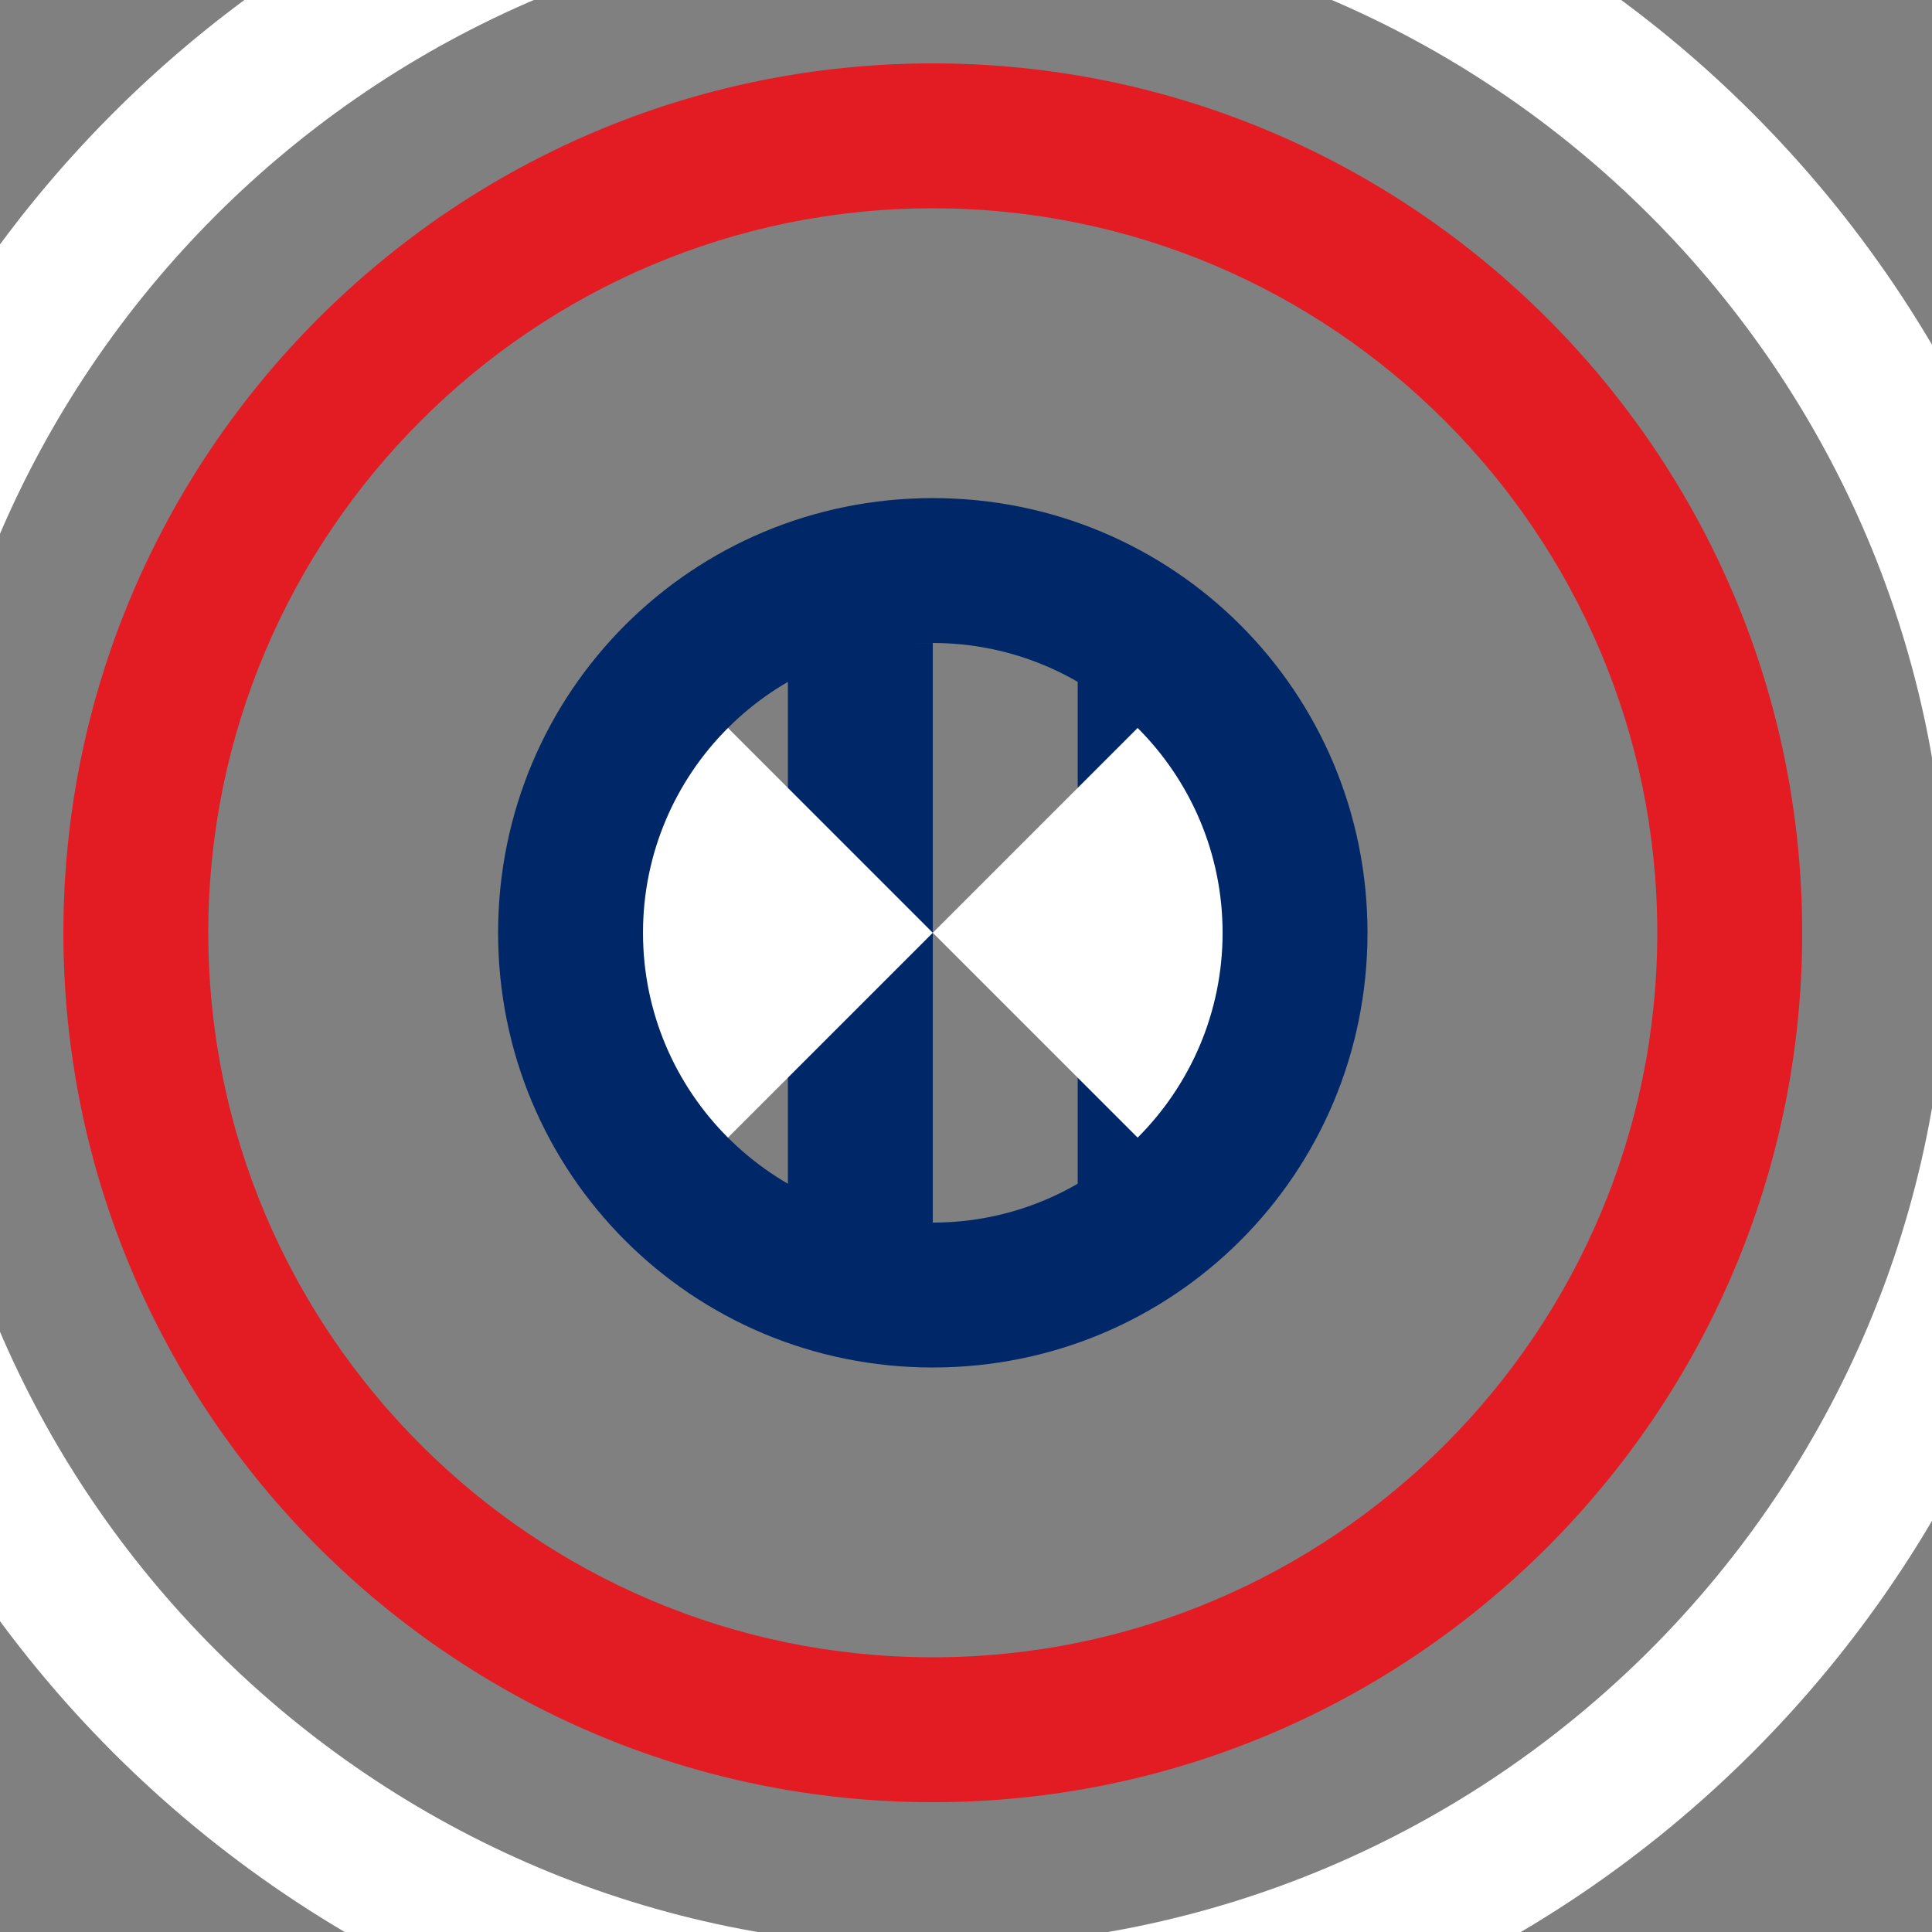 <svg width="200" height="200" viewBox="0 0 1024 1024" xmlns="http://www.w3.org/2000/svg">
  <rect x="0" y="0" width="1024" height="1024" fill="#808080" stroke="none"/>
  <g transform="scale(1.2) translate(-100 -100)">
    <path d="M512 0C229.2 0 0 229.2 0 512s229.2 512 512 512 512-229.2 512-512S794.8 0 512 0zm0 960c-247.4 0-448-200.6-448-448S264.6 64 512 64s448 200.6 448 448-200.6 448-448 448z" fill="#ffffff"/>
    <path d="M512 128c-211.7 0-384 172.3-384 384s172.3 384 384 384 384-172.3 384-384-172.3-384-384-384zm0 704c-176.4 0-320-143.6-320-320s143.6-320 320-320 320 143.6 320 320-143.6 320-320 320z" fill="#e31b23"/>
    <g transform="translate(256 256)">
      <path d="M256 128h-64v256h64V128zm128 0h-64v256h64V128z" fill="#002868"/>
      <path d="M384 128L256 256l128 128V128z" fill="#ffffff"/>
      <path d="M128 128v256l128-128L128 128z" fill="#ffffff"/>
    </g>
    <path d="M512 320c-106.4 0-192 85.6-192 192s85.6 192 192 192 192-85.6 192-192-85.6-192-192-192zm0 320c-70.6 0-128-57.4-128-128s57.4-128 128-128 128 57.4 128 128-57.4 128-128 128z" fill="#002868"/>
  </g>
</svg>

